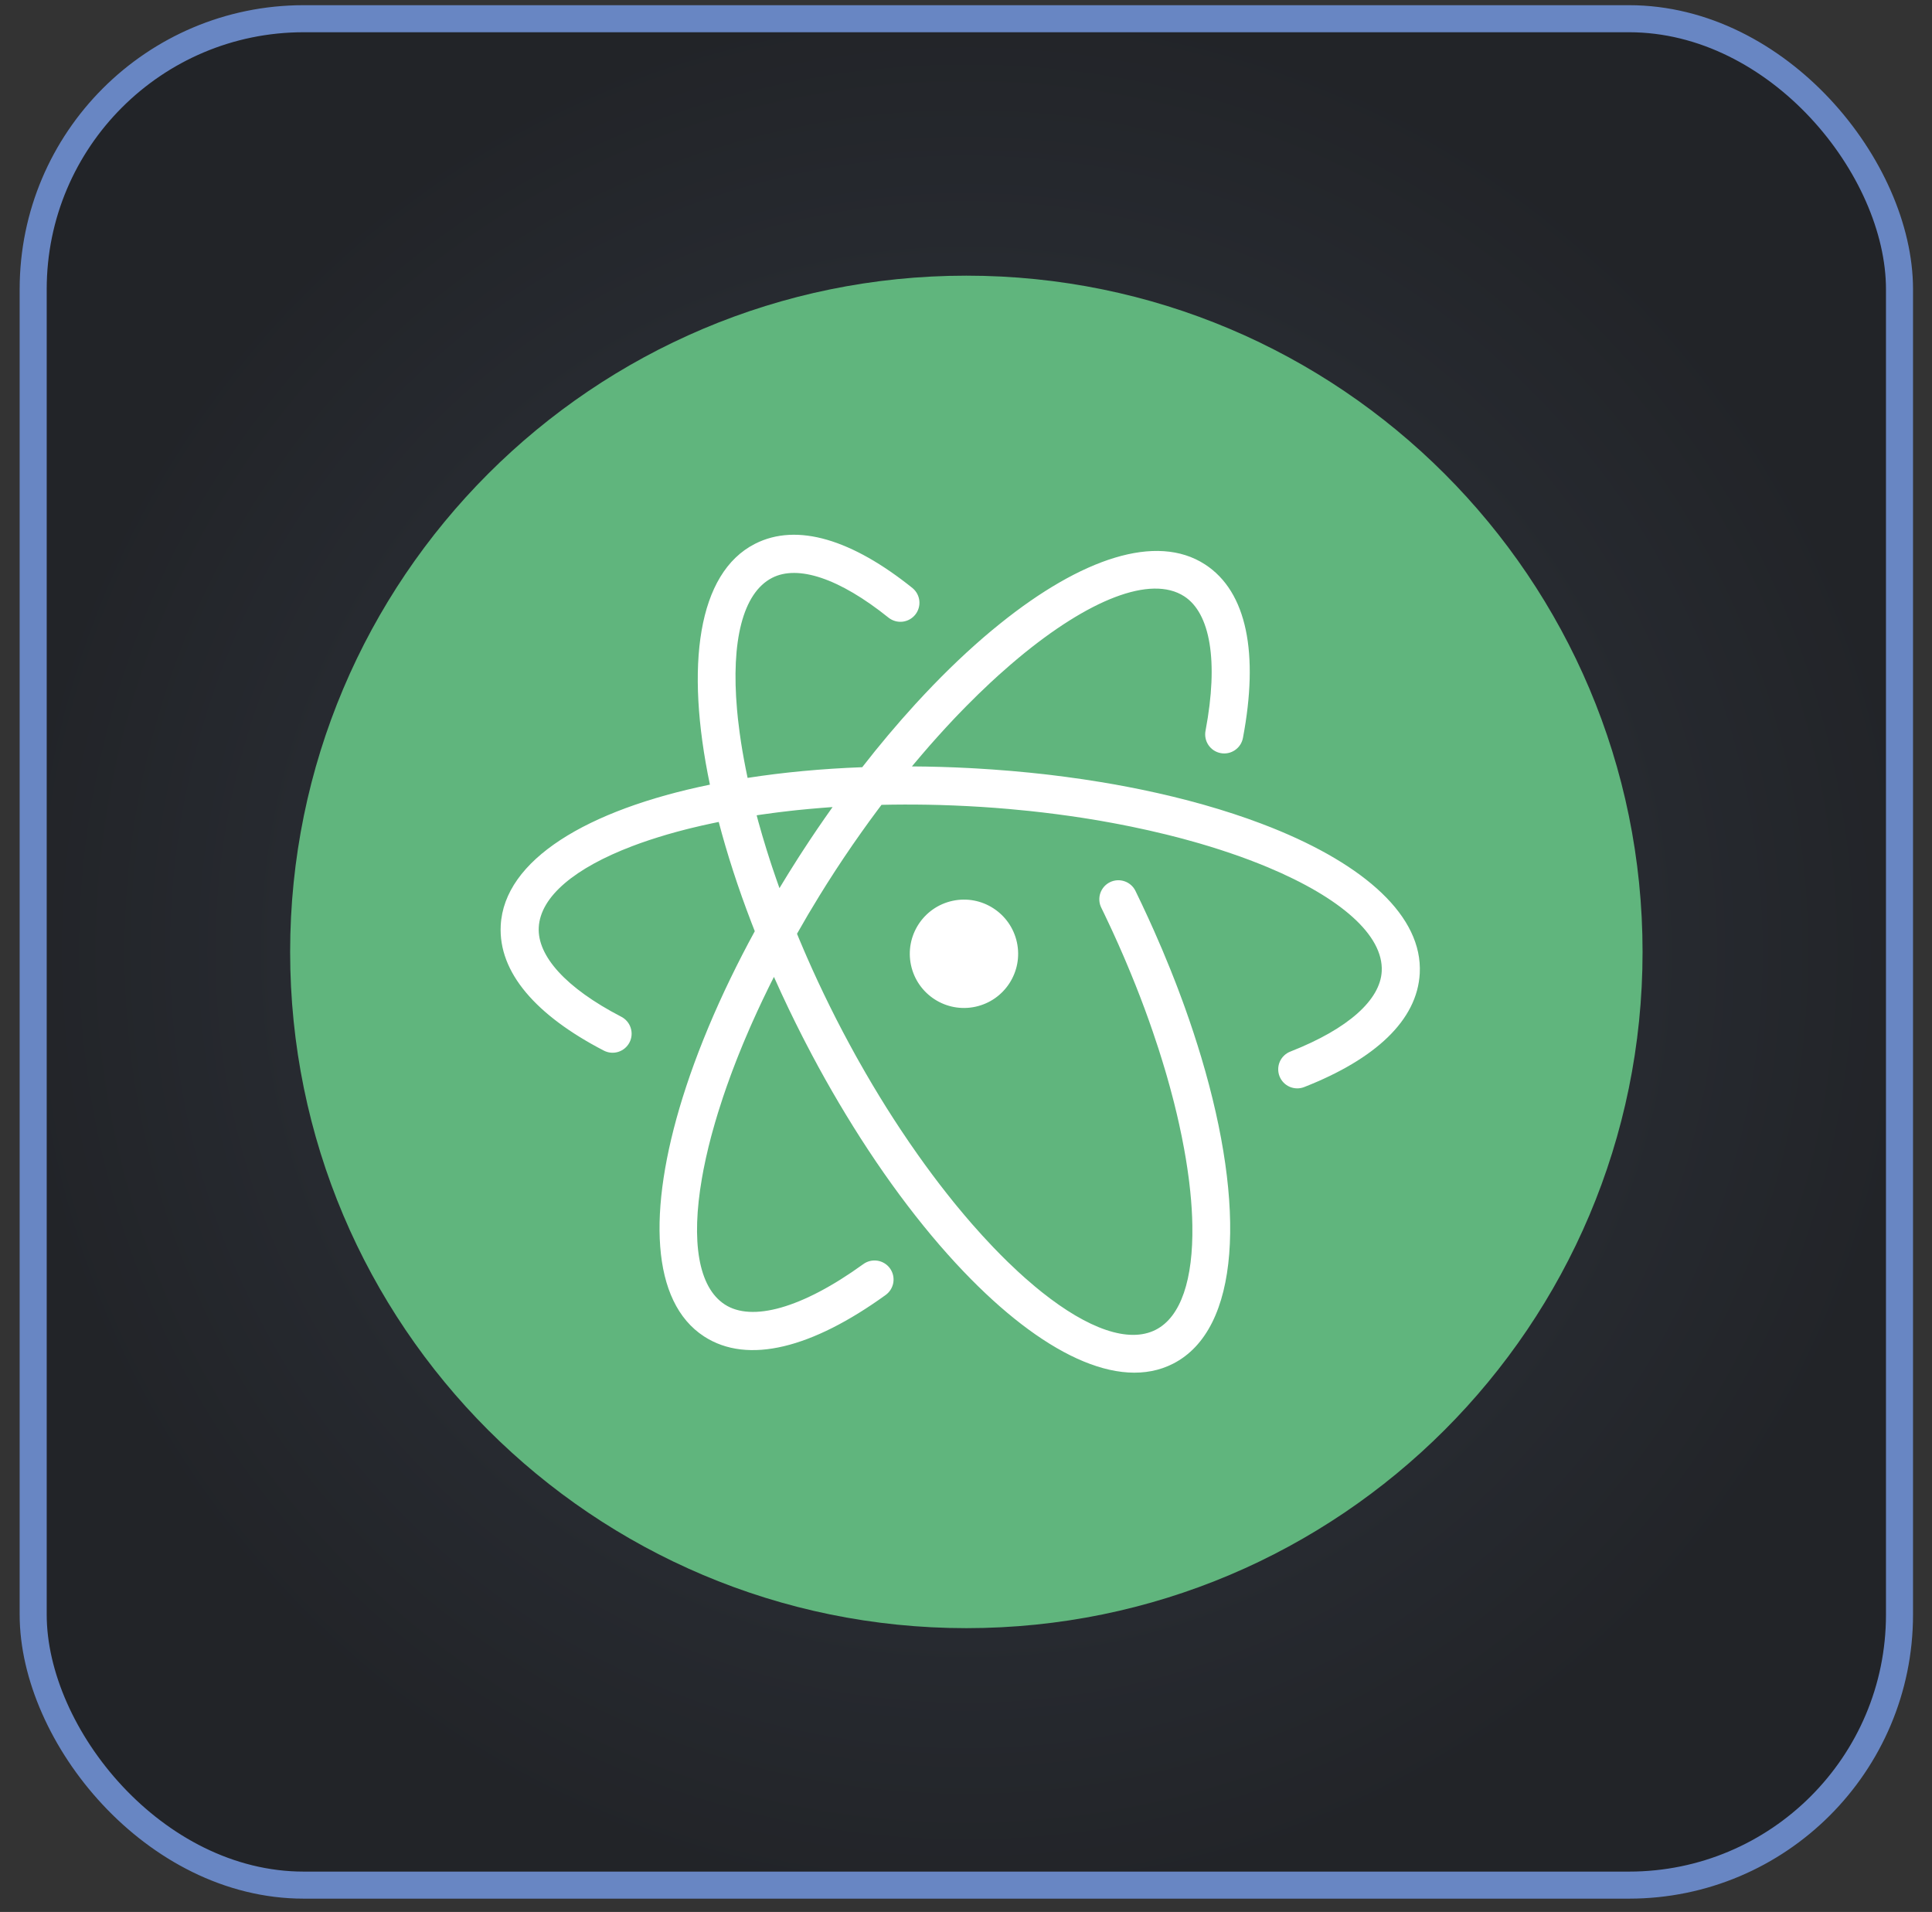 <svg width="96" height="95" viewBox="0 0 96 95" fill="none" xmlns="http://www.w3.org/2000/svg">
<rect x="0" y="0" width="96" height="95" fill="#333333" stroke="none"/>
<rect x="1.649" y="0.93" width="92.736" height="92.736" rx="13.44" fill="url(#paint0_radial_1024_11447)"/>
<rect x="1.649" y="0.93" width="92.736" height="92.736" rx="13.44" stroke="#6886C3" stroke-width="1.344"/>
<g clip-path="url(#clip0_1024_11447)">
<path d="M48.017 80.898C66.575 80.898 81.618 65.855 81.618 47.298C81.618 28.741 66.575 13.697 48.017 13.697C29.46 13.697 14.417 28.741 14.417 47.298C14.417 65.855 29.46 80.898 48.017 80.898Z" fill="#60B57D"/>
<path d="M45.345 29.222C45.536 29.381 45.657 29.608 45.682 29.855C45.707 30.102 45.633 30.349 45.478 30.542C45.322 30.736 45.097 30.86 44.851 30.889C44.604 30.918 44.356 30.849 44.16 30.697C41.693 28.716 39.639 28.061 38.371 28.709C36.897 29.461 36.325 31.88 36.623 35.257L36.667 35.713C36.692 35.944 36.721 36.178 36.754 36.417L36.824 36.9C36.912 37.464 37.02 38.048 37.148 38.651C38.925 38.375 40.837 38.195 42.844 38.12C43.684 37.038 44.567 35.99 45.49 34.978L45.936 34.498C47.05 33.313 48.168 32.253 49.268 31.335L49.708 30.976C53.722 27.751 57.459 26.475 59.876 28.044C61.981 29.41 62.546 32.504 61.764 36.65C61.743 36.773 61.697 36.892 61.63 36.998C61.562 37.104 61.474 37.196 61.371 37.267C61.268 37.339 61.152 37.39 61.029 37.416C60.906 37.442 60.779 37.444 60.655 37.42C60.532 37.397 60.414 37.349 60.309 37.28C60.205 37.211 60.114 37.122 60.045 37.017C59.975 36.913 59.926 36.795 59.902 36.672C59.878 36.549 59.879 36.422 59.904 36.299C60.559 32.827 60.128 30.463 58.846 29.631C57.18 28.55 54.084 29.795 50.593 32.703L50.204 33.033C50.005 33.204 49.809 33.377 49.614 33.553L49.218 33.916C48.809 34.297 48.41 34.686 48.018 35.083L47.615 35.497C47.548 35.567 47.48 35.638 47.413 35.708L47.009 36.141L46.605 36.585L46.2 37.04C46.065 37.194 45.93 37.35 45.796 37.508L45.392 37.986L45.313 38.081C46.254 38.086 47.212 38.113 48.183 38.164L48.559 38.185L49.308 38.233C49.929 38.276 50.544 38.329 51.15 38.39L51.874 38.467C51.994 38.481 52.114 38.495 52.233 38.509L52.945 38.599C53.535 38.676 54.115 38.763 54.686 38.857L55.367 38.973L56.038 39.098L56.698 39.229C58.882 39.679 60.89 40.25 62.659 40.918L63.183 41.121C67.83 42.978 70.694 45.535 70.547 48.36C70.425 50.696 68.332 52.624 64.822 54.006C64.706 54.054 64.581 54.078 64.456 54.078C64.33 54.077 64.206 54.052 64.09 54.003C63.974 53.954 63.869 53.882 63.782 53.792C63.694 53.702 63.625 53.595 63.579 53.478C63.533 53.361 63.511 53.236 63.514 53.111C63.516 52.985 63.544 52.861 63.595 52.746C63.647 52.631 63.72 52.528 63.812 52.442C63.903 52.356 64.011 52.289 64.129 52.245C67.023 51.106 68.584 49.668 68.657 48.262C68.751 46.462 66.597 44.6 63.012 43.098L62.565 42.916C62.264 42.795 61.952 42.678 61.632 42.563L61.144 42.393C60.98 42.337 60.813 42.281 60.645 42.227L60.132 42.065L59.607 41.908C59.518 41.883 59.429 41.857 59.34 41.832L58.797 41.682C58.706 41.658 58.614 41.633 58.521 41.609L57.961 41.467C57.383 41.325 56.801 41.194 56.217 41.074L55.615 40.955L55.311 40.897L54.694 40.786L54.069 40.682L53.753 40.632L53.115 40.538C52.9 40.507 52.685 40.478 52.468 40.45L51.813 40.369L51.151 40.295C50.815 40.26 50.48 40.227 50.144 40.198L49.464 40.142C49.236 40.124 49.007 40.109 48.777 40.094L48.084 40.054L47.391 40.022L46.703 39.998C45.917 39.976 45.13 39.97 44.343 39.98L43.802 39.99L43.59 40.272C43.457 40.45 43.325 40.629 43.194 40.809L42.802 41.356C42.204 42.198 41.63 43.056 41.078 43.928L40.714 44.512C40.331 45.133 39.961 45.761 39.603 46.396C39.635 46.475 39.668 46.555 39.701 46.635L39.959 47.242C40.002 47.343 40.046 47.445 40.091 47.547L40.363 48.159L40.645 48.774L40.937 49.39L41.239 50.009L41.55 50.629L41.869 51.245L42.193 51.852L42.52 52.451L42.686 52.746L43.02 53.331C43.131 53.524 43.244 53.716 43.357 53.906L43.698 54.471C43.812 54.657 43.926 54.842 44.041 55.026L44.388 55.57L44.737 56.104C45.024 56.538 45.318 56.967 45.618 57.391L45.973 57.886C46.207 58.208 46.444 58.527 46.686 58.842L47.044 59.301L47.401 59.749C47.461 59.822 47.521 59.895 47.581 59.968L47.938 60.396L48.295 60.812C48.641 61.209 48.996 61.598 49.361 61.979L49.713 62.34L50.063 62.688C50.235 62.855 50.408 63.02 50.584 63.182L50.928 63.494C51.096 63.643 51.266 63.789 51.439 63.933L51.775 64.207C54.059 66.024 56.083 66.758 57.427 66.073C58.689 65.43 59.292 63.551 59.247 60.887L59.236 60.481C59.23 60.342 59.223 60.203 59.215 60.064L59.184 59.636C59.172 59.49 59.158 59.344 59.143 59.197L59.093 58.748C59.084 58.672 59.074 58.596 59.064 58.52L58.999 58.055L58.925 57.581L58.841 57.099C58.765 56.682 58.681 56.266 58.589 55.852L58.472 55.34L58.345 54.819C58.323 54.731 58.3 54.644 58.277 54.556L58.136 54.024L57.985 53.486L57.906 53.214L57.74 52.666L57.566 52.112C57.476 51.833 57.382 51.552 57.285 51.27L57.087 50.702L56.879 50.129C56.735 49.741 56.587 49.355 56.434 48.97L56.197 48.385L55.951 47.796L55.825 47.5L55.565 46.907L55.295 46.31C55.249 46.211 55.203 46.111 55.156 46.011L54.873 45.412C54.825 45.312 54.776 45.212 54.727 45.111C54.67 44.999 54.636 44.877 54.627 44.752C54.618 44.627 54.633 44.501 54.673 44.382C54.713 44.263 54.777 44.153 54.859 44.058C54.942 43.964 55.043 43.887 55.156 43.832C55.269 43.777 55.392 43.745 55.517 43.738C55.642 43.731 55.768 43.749 55.886 43.791C56.005 43.832 56.114 43.898 56.207 43.982C56.3 44.066 56.375 44.168 56.428 44.282L56.742 44.936C56.845 45.153 56.946 45.37 57.045 45.587L57.339 46.237C57.623 46.875 57.895 47.519 58.156 48.168L58.407 48.804C58.448 48.91 58.489 49.016 58.529 49.122L58.764 49.752C58.802 49.857 58.84 49.962 58.878 50.066L59.097 50.69C59.238 51.099 59.373 51.51 59.502 51.922L59.689 52.53C61.92 59.987 61.634 66.052 58.287 67.759C55.58 69.14 51.741 67.222 47.878 63.177L47.478 62.751C47.207 62.456 46.94 62.158 46.679 61.855L46.28 61.385C45.218 60.113 44.166 58.692 43.147 57.146L42.766 56.56C41.784 55.024 40.873 53.444 40.037 51.824L39.864 51.488C39.75 51.265 39.637 51.04 39.526 50.815L39.199 50.144C38.944 49.612 38.696 49.078 38.457 48.539L38.304 48.841C38.257 48.936 38.21 49.03 38.164 49.125L37.892 49.688L37.63 50.248L37.379 50.803C37.337 50.895 37.297 50.987 37.257 51.079L37.022 51.627C36.983 51.718 36.946 51.808 36.908 51.898L36.689 52.438C36.653 52.527 36.618 52.617 36.583 52.706L36.38 53.236C36.347 53.324 36.315 53.411 36.283 53.499L36.096 54.019L35.92 54.533C35.835 54.787 35.754 55.04 35.677 55.289L35.529 55.783L35.392 56.269C35.37 56.349 35.348 56.429 35.327 56.509L35.207 56.981C35.114 57.359 35.031 57.739 34.956 58.121L34.876 58.56C34.34 61.665 34.689 63.955 36.016 64.817C37.353 65.684 39.831 65.024 42.889 62.816C42.99 62.741 43.104 62.687 43.226 62.657C43.348 62.627 43.474 62.621 43.598 62.64C43.722 62.659 43.841 62.702 43.948 62.768C44.055 62.833 44.148 62.919 44.222 63.021C44.295 63.123 44.348 63.238 44.376 63.36C44.405 63.483 44.408 63.609 44.388 63.733C44.367 63.857 44.321 63.975 44.254 64.081C44.187 64.187 44.1 64.279 43.997 64.351C40.373 66.967 37.169 67.82 34.986 66.404C32.349 64.693 32.164 60.168 33.919 54.538L34.101 53.972C34.226 53.592 34.361 53.207 34.503 52.818L34.723 52.232C35.035 51.422 35.37 50.622 35.727 49.832L36.008 49.22L36.302 48.605C36.684 47.816 37.085 47.038 37.505 46.269C37.448 46.124 37.392 45.98 37.336 45.835L37.091 45.185C36.78 44.344 36.491 43.493 36.226 42.636L36.039 42.013C35.925 41.623 35.816 41.233 35.713 40.84C35.596 40.864 35.481 40.888 35.366 40.912L34.852 41.025L34.349 41.144C34.267 41.164 34.185 41.184 34.103 41.205L33.62 41.332L33.151 41.464C32.997 41.509 32.845 41.555 32.696 41.602L32.254 41.744C32.109 41.792 31.966 41.841 31.826 41.891L31.414 42.043C28.578 43.123 26.851 44.539 26.77 46.082C26.697 47.489 28.1 49.081 30.861 50.514C30.973 50.57 31.073 50.648 31.155 50.743C31.237 50.838 31.3 50.949 31.338 51.068C31.377 51.188 31.392 51.314 31.382 51.439C31.372 51.564 31.336 51.686 31.279 51.797C31.221 51.909 31.141 52.007 31.045 52.088C30.948 52.168 30.837 52.229 30.717 52.266C30.597 52.303 30.471 52.315 30.346 52.303C30.221 52.291 30.099 52.253 29.989 52.194C26.641 50.455 24.759 48.32 24.881 45.984C25.05 42.728 29.161 40.242 35.275 38.987C34.037 33.074 34.667 28.474 37.511 27.023C39.614 25.95 42.36 26.824 45.345 29.222L45.345 29.222ZM50.53 46.823C50.844 48.276 49.921 49.708 48.468 50.022C47.015 50.336 45.583 49.413 45.268 47.959C44.955 46.506 45.878 45.075 47.331 44.76C48.784 44.446 50.216 45.37 50.53 46.823ZM41.37 40.101L41.199 40.113C41.068 40.122 40.938 40.132 40.809 40.143L40.194 40.196L39.587 40.255C39.487 40.266 39.387 40.277 39.288 40.288L38.696 40.358L38.404 40.396L37.827 40.475L37.598 40.51L37.678 40.812C37.808 41.282 37.945 41.75 38.09 42.215L38.272 42.787L38.367 43.076L38.565 43.657C38.619 43.813 38.674 43.971 38.731 44.129C39.034 43.625 39.343 43.126 39.66 42.631L39.865 42.314C40.35 41.566 40.852 40.828 41.37 40.101Z" fill="white"/>
</g>
<defs>
<radialGradient id="paint0_radial_1024_11447" cx="0" cy="0" r="1" gradientUnits="userSpaceOnUse" gradientTransform="translate(48.017 47.298) rotate(90) scale(47.04)">
<stop stop-color="#333944"/>
<stop offset="1" stop-color="#222428"/>
</radialGradient>
<clipPath id="clip0_1024_11447">
<rect width="67.2" height="67.2" fill="white" transform="translate(14.417 13.697)"/>
</clipPath>
</defs>
</svg>
